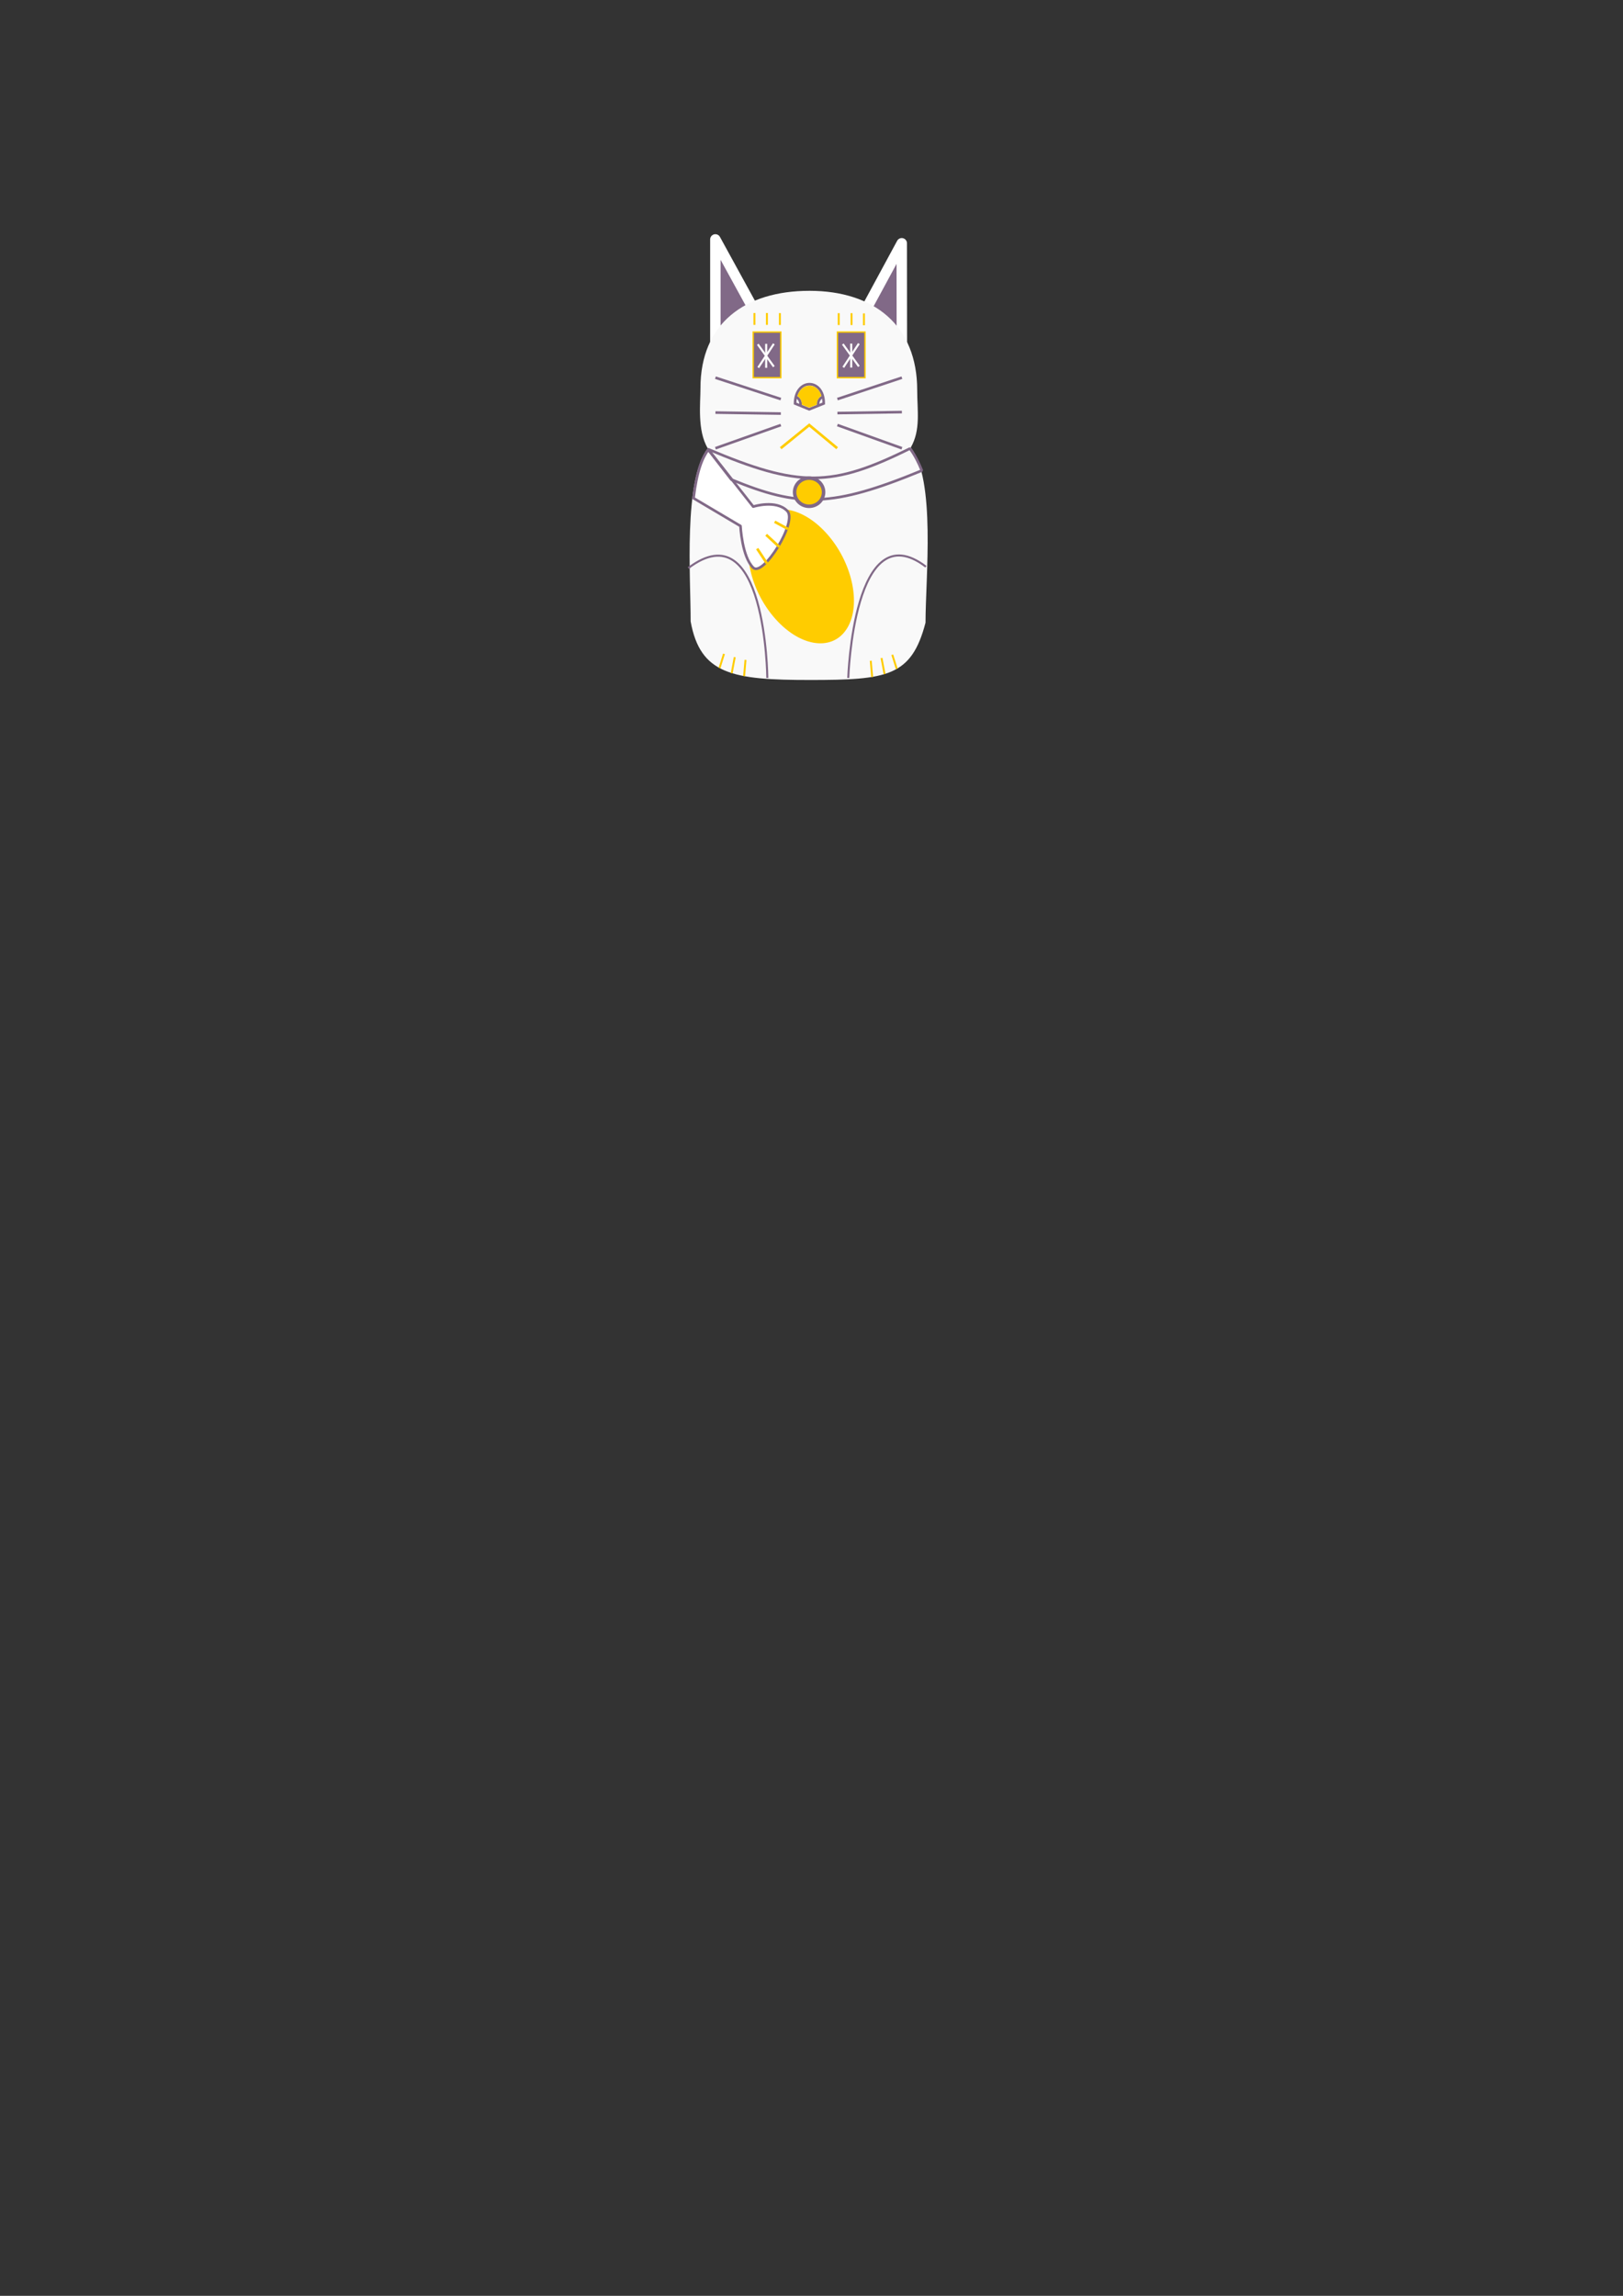 <?xml version="1.0" encoding="UTF-8" standalone="no"?>
<!-- Created with Inkscape (http://www.inkscape.org/) -->

<svg
   xmlns:osb="http://www.openswatchbook.org/uri/2009/osb"
   xmlns:dc="http://purl.org/dc/elements/1.1/"
   xmlns:cc="http://creativecommons.org/ns#"
   xmlns:rdf="http://www.w3.org/1999/02/22-rdf-syntax-ns#"
   xmlns:svg="http://www.w3.org/2000/svg"
   xmlns="http://www.w3.org/2000/svg"
   xmlns:sodipodi="http://sodipodi.sourceforge.net/DTD/sodipodi-0.dtd"
   xmlns:inkscape="http://www.inkscape.org/namespaces/inkscape"
   width="210mm"
   height="297mm"
   viewBox="0 0 210 297"
   version="1.1"
   id="svg8"
   inkscape:version="0.92.1 r15371"
   sodipodi:docname="meow_v2_osh_silk.svg"
   inkscape:export-filename="C:\Users\dash\Documents\GitHub\defcon26-meow\art\meow_v1.png"
   inkscape:export-xdpi="96"
   inkscape:export-ydpi="96">
  <rect x="0" y="0" width="210" height="297" fill="#333333" stroke="none"/>
  <defs
     id="defs2">
    <linearGradient
       id="linearGradient4575"
       osb:paint="solid">
      <stop
         style="stop-color:#000000;stop-opacity:1;"
         offset="0"
         id="stop4573" />
    </linearGradient>
  </defs>
  <sodipodi:namedview
     id="base"
     pagecolor="#ffffff"
     bordercolor="#666666"
     borderopacity="1.0"
     inkscape:pageopacity="0.0"
     inkscape:pageshadow="2"
     inkscape:zoom="3.1072952"
     inkscape:cx="369.2127"
     inkscape:cy="870.12964"
     inkscape:document-units="cm"
     inkscape:current-layer="layer11"
     showgrid="false"
     showguides="false"
     inkscape:guide-bbox="true"
     inkscape:pagecheckerboard="true"
     inkscape:lockguides="false"
     objecttolerance="10000"
     inkscape:window-width="1735"
     inkscape:window-height="1048"
     inkscape:window-x="1921"
     inkscape:window-y="0"
     inkscape:window-maximized="0"
     inkscape:object-nodes="false"
     inkscape:snap-smooth-nodes="false"
     inkscape:object-paths="false"
     inkscape:snap-intersection-paths="false"
     inkscape:snap-to-guides="true"
     inkscape:snap-nodes="false">
    <sodipodi:guide
       position="70.115,301.625"
       orientation="1,0"
       id="guide4491"
       inkscape:locked="false" />
    <sodipodi:guide
       position="129.812,326.095"
       orientation="1,0"
       id="guide4493"
       inkscape:locked="false" />
    <inkscape:grid
       type="xygrid"
       id="grid4495" />
    <sodipodi:guide
       position="-19.844,260.048"
       orientation="0,1"
       id="guide4499"
       inkscape:locked="false" />
    <sodipodi:guide
       position="-20.033,179.917"
       orientation="0,1"
       id="guide4501"
       inkscape:locked="false" />
    <sodipodi:guide
       position="-16.631,270.064"
       orientation="0,1"
       id="guide4503"
       inkscape:locked="false" />
    <sodipodi:guide
       position="-19.466,219.982"
       orientation="0,1"
       id="guide4512"
       inkscape:locked="false" />
    <sodipodi:guide
       position="60.098,179.917"
       orientation="-0.826,0.564"
       id="guide4514"
       inkscape:locked="false" />
    <sodipodi:guide
       position="140.07,179.917"
       orientation="-0.826,-0.564"
       id="guide4518"
       inkscape:locked="false" />
    <sodipodi:guide
       position="79.942,226.975"
       orientation="1,0"
       id="guide4520"
       inkscape:locked="false" />
    <sodipodi:guide
       position="119.937,202.364"
       orientation="1,0"
       id="guide4522"
       inkscape:locked="false" />
    <sodipodi:guide
       position="124.999,314.2"
       orientation="1,0"
       id="guide4541"
       inkscape:locked="false" />
    <sodipodi:guide
       position="74.835,302.683"
       orientation="1,0"
       id="guide4543"
       inkscape:locked="false" />
    <sodipodi:guide
       position="83.872,297"
       orientation="0,1"
       id="guide4584"
       inkscape:locked="false" />
    <sodipodi:guide
       position="44.675,230"
       orientation="0,1"
       id="guide4586"
       inkscape:locked="false" />
    <sodipodi:guide
       position="70.11,209.506"
       orientation="0,1"
       id="guide4588"
       inkscape:locked="false" />
    <sodipodi:guide
       position="63.22,249.93"
       orientation="0,1"
       id="guide4590"
       inkscape:locked="false" />
    <sodipodi:guide
       position="59.969,242.102"
       orientation="0,1"
       id="guide4592"
       inkscape:locked="false" />
    <sodipodi:guide
       position="88.034,219.982"
       orientation="1,0"
       id="guide4594"
       inkscape:locked="false" />
    <sodipodi:guide
       position="111.929,245.113"
       orientation="1,0"
       id="guide4596"
       inkscape:locked="false" />
    <sodipodi:guide
       position="93.927,245.113"
       orientation="1,0"
       id="guide4598"
       inkscape:locked="false" />
    <sodipodi:guide
       position="106.089,212.419"
       orientation="1,0"
       id="guide4600"
       inkscape:locked="false" />
    <sodipodi:guide
       position="88.026,238.43"
       orientation="0,1"
       id="guide4612"
       inkscape:locked="false" />
    <sodipodi:guide
       position="85.076,233.974"
       orientation="0,1"
       id="guide4614"
       inkscape:locked="false" />
    <sodipodi:guide
       position="91.88,214.376"
       orientation="0.597,0.802"
       id="guide4669"
       inkscape:locked="false" />
    <sodipodi:guide
       position="100,239.566"
       orientation="1,0"
       id="guide4692"
       inkscape:locked="false" />
    <sodipodi:guide
       position="63.762,190.021"
       orientation="0,1"
       id="guide4725"
       inkscape:locked="false" />
    <sodipodi:guide
       position="84.298,194.991"
       orientation="0,1"
       id="guide4727"
       inkscape:locked="false" />
  </sodipodi:namedview>
  <g
     inkscape:groupmode="layer"
     id="layer2"
     inkscape:label="Ears">
    <path
       style="fill:#816987;fill-opacity:1;stroke:#ffffff;stroke-width:1.351;stroke-linecap:butt;stroke-linejoin:round;stroke-miterlimit:4;stroke-dasharray:none;stroke-opacity:1;paint-order:markers fill stroke"
       d="M 92.561,30.974 V 49.129 l 7.046,-5.307 z"
       id="path4566"
       inkscape:connector-curvature="0"
       sodipodi:nodetypes="cccc" />
    <path
       style="fill:#816987;fill-opacity:1;stroke:#ffffff;stroke-width:1.351;stroke-linecap:butt;stroke-linejoin:round;stroke-miterlimit:4;stroke-dasharray:none;stroke-opacity:1;paint-order:markers fill stroke"
       d="m 116.677,31.472 -8.339,15.41 8.357,0.349 z"
       id="path4568"
       inkscape:connector-curvature="0"
       sodipodi:nodetypes="cccc" />
  </g>
  <g
     inkscape:label="Base"
     inkscape:groupmode="layer"
     id="layer1">
    <path
       style="fill:#f9f9f9;fill-opacity:1;stroke:none;stroke-width:0.397;stroke-opacity:1"
       d="m 104.738,37.622 c -8.378,-3e-5 -14.105,4.245 -14.105,12.581 0.006,1.937 -0.445,5.472 0.947,7.798 -3.18,4.132 -2.209,16.698 -2.217,22.389 1.239,6.866 5.439,7.576 15.447,7.576 10.008,6.8e-5 13.121,-0.453 14.943,-7.41 -8.3e-4,-5.78 1.353,-18.504 -1.911,-22.66 1.316,-2.28 0.829,-4.799 0.834,-7.429 0,-8.335 -5.558,-12.845 -13.936,-12.845 z"
       id="path4524"
       inkscape:connector-curvature="0"
       sodipodi:nodetypes="ccccccccc" />
    <path
       style="fill:none;stroke:#816987;stroke-width:0.265px;stroke-linecap:butt;stroke-linejoin:miter;stroke-opacity:1"
       d="m 99.284,87.704 c 0,0 -0.17,-21.798 -10.218,-14.22"
       id="path4992"
       inkscape:connector-curvature="0" />
    <path
       style="fill:none;stroke:#816987;stroke-width:0.265px;stroke-linecap:butt;stroke-linejoin:miter;stroke-opacity:1"
       d="m 109.757,87.704 c 0,0 0.681,-21.543 10.048,-14.39"
       id="path4994"
       inkscape:connector-curvature="0" />
  </g>
  <g
     inkscape:groupmode="layer"
     id="layer14"
     inkscape:label="Body">
    <g
       inkscape:groupmode="layer"
       id="layer12"
       inkscape:label="Feet">
      <path
         style="fill:none;stroke:#ffcc00;stroke-width:0.25;stroke-linecap:butt;stroke-linejoin:miter;stroke-opacity:1;stroke-miterlimit:4;stroke-dasharray:none"
         d="M 93.676,84.589 93.101,86.418"
         id="path4729"
         inkscape:connector-curvature="0" />
      <path
         style="fill:none;stroke:#ffcc00;stroke-width:0.25;stroke-linecap:butt;stroke-linejoin:miter;stroke-opacity:1;stroke-miterlimit:4;stroke-dasharray:none"
         d="m 94.676,87.084 0.393,-2.071"
         id="path4733"
         inkscape:connector-curvature="0" />
      <path
         style="fill:none;stroke:#ffcc00;stroke-width:0.25;stroke-linecap:butt;stroke-linejoin:miter;stroke-opacity:1;stroke-miterlimit:4;stroke-dasharray:none"
         d="m 96.281,87.466 0.179,-2.097"
         id="path4735"
         inkscape:connector-curvature="0"
         sodipodi:nodetypes="cc" />
      <path
         style="fill:none;stroke:#ffcc00;stroke-width:0.25;stroke-linecap:butt;stroke-linejoin:miter;stroke-opacity:1;stroke-miterlimit:4;stroke-dasharray:none"
         d="m 115.453,84.703 0.575,1.828"
         id="path4729-3"
         inkscape:connector-curvature="0" />
      <path
         style="fill:none;stroke:#ffcc00;stroke-width:0.25;stroke-linecap:butt;stroke-linejoin:miter;stroke-opacity:1;stroke-miterlimit:4;stroke-dasharray:none"
         d="m 114.452,87.197 -0.393,-2.071"
         id="path4733-5"
         inkscape:connector-curvature="0" />
      <path
         style="fill:none;stroke:#ffcc00;stroke-width:0.25;stroke-linecap:butt;stroke-linejoin:miter;stroke-opacity:1;stroke-miterlimit:4;stroke-dasharray:none"
         d="m 112.847,87.579 -0.179,-2.097"
         id="path4735-7"
         inkscape:connector-curvature="0"
         sodipodi:nodetypes="cc" />
    </g>
    <g
       inkscape:groupmode="layer"
       id="layer11"
       inkscape:label="Coin">
      <ellipse
         style="opacity:1;fill:#ffcc00;fill-opacity:1;stroke:#ffcc00;stroke-width:0.303;stroke-linecap:butt;stroke-linejoin:round;stroke-miterlimit:4;stroke-dasharray:none;stroke-opacity:1;paint-order:markers fill stroke"
         id="path4697"
         cx="133.211"
         cy="-28.361"
         rx="8.793"
         ry="6.307"
         transform="matrix(0.67,0.743,-0.508,0.861,0,0)" />
    </g>
    <g
       inkscape:groupmode="layer"
       id="layer8"
       inkscape:label="Arm">
      <path
         style="opacity:1;fill:#ffffff;fill-opacity:1;stroke:#816987;stroke-width:0.338;stroke-linecap:butt;stroke-linejoin:round;stroke-miterlimit:4;stroke-dasharray:none;stroke-opacity:1"
         d="m 91.65,58.161 5.809,7.38 c 0,0 2.935,-0.941 4.395,0.546 1.392,1.382 -3.119,8.583 -4.395,7.355 -1.455,-1.405 -1.649,-5.397 -1.649,-5.397 l -6.075,-3.597 c 0.438,-3.596 1.129,-5.212 1.915,-6.288 z"
         id="path4644"
         inkscape:connector-curvature="0"
         sodipodi:nodetypes="ccccccc" />
      <path
         style="fill:none;stroke:#ffcc00;stroke-width:0.338;stroke-linecap:butt;stroke-linejoin:miter;stroke-miterlimit:4;stroke-dasharray:none;stroke-opacity:1"
         d="M 100.836,70.754 99.133,69.184"
         id="path4671"
         inkscape:connector-curvature="0" />
      <path
         style="fill:none;stroke:#ffcc00;stroke-width:0.338;stroke-linecap:butt;stroke-linejoin:miter;stroke-miterlimit:4;stroke-dasharray:none;stroke-opacity:1"
         d="M 99.237,72.897 97.971,70.973"
         id="path4673"
         inkscape:connector-curvature="0"
         sodipodi:nodetypes="cc" />
      <path
         style="fill:none;stroke:#ffcc00;stroke-width:0.338;stroke-linecap:butt;stroke-linejoin:round;stroke-miterlimit:4;stroke-dasharray:none;stroke-opacity:1"
         d="m 101.955,68.43 -1.721,-0.931"
         id="path4675"
         inkscape:connector-curvature="0"
         sodipodi:nodetypes="cc" />
    </g>
  </g>
  <g
     inkscape:groupmode="layer"
     id="layer10"
     inkscape:label="Collar">
    <path
       style="opacity:1;fill:none;stroke:#816987;stroke-width:0.338;stroke-linecap:butt;stroke-linejoin:bevel;stroke-miterlimit:4;stroke-dasharray:none;stroke-opacity:1"
       d="m 91.58,58.094 c 11.798,5.009 16.064,4.941 26.162,-0.068 0.645,0.864 1.107,1.8 1.535,2.85 -11.647,4.8 -15.913,4.76 -24.646,1.163 z"
       id="path4682"
       inkscape:connector-curvature="0"
       sodipodi:nodetypes="ccccc" />
    <ellipse
       style="opacity:1;fill:#ffcc00;fill-opacity:1;stroke:#816987;stroke-width:0.454;stroke-linecap:butt;stroke-linejoin:round;stroke-miterlimit:4;stroke-dasharray:none;stroke-opacity:1;paint-order:markers fill stroke"
       id="path4694"
       cx="104.689"
       cy="63.675"
       rx="1.876"
       ry="1.821" />
  </g>
  <g
     inkscape:groupmode="layer"
     id="layer13"
     inkscape:label="Head">
    <g
       inkscape:groupmode="layer"
       id="layer6"
       inkscape:label="Nose">
      <path
         id="path4623-1"
         style="fill:none;stroke:#816987;stroke-width:0.338;stroke-linecap:butt;stroke-linejoin:miter;stroke-miterlimit:4;stroke-dasharray:none;stroke-opacity:1"
         d="m 105.878,52.494 c -0.142,-0.518 0.229,-1.068 0.609,-1.144 m -2.93,1.147 c 0.142,-0.518 -0.229,-1.068 -0.609,-1.144 m -0.075,0.846 c 0.026,-3.333 3.729,-3.328 3.707,0 l -1.873,0.75 z"
         inkscape:connector-curvature="0" />
      <path
         style="opacity:1;fill:#ffcc00;fill-opacity:1;stroke:none;stroke-width:0.014;stroke-linecap:butt;stroke-linejoin:bevel;stroke-miterlimit:4;stroke-dasharray:none;stroke-opacity:1;paint-order:markers fill stroke"
         d="m 104.223,52.549 -0.483,-0.198 -6.7e-4,-0.097 c -0.002,-0.27 -0.09,-0.524 -0.259,-0.745 -0.078,-0.102 -0.184,-0.199 -0.279,-0.255 l -0.036,-0.021 0.033,-0.096 c 0.087,-0.249 0.207,-0.467 0.365,-0.658 0.086,-0.104 0.147,-0.165 0.247,-0.247 0.353,-0.287 0.798,-0.399 1.228,-0.307 0.516,0.11 0.939,0.491 1.173,1.056 0.042,0.1 0.087,0.231 0.081,0.235 -0.002,0.001 -0.034,0.021 -0.071,0.045 -0.038,0.023 -0.094,0.065 -0.126,0.092 -0.071,0.062 -0.186,0.205 -0.236,0.292 -0.108,0.19 -0.166,0.406 -0.166,0.622 l -2e-5,0.085 -0.488,0.195 c -0.268,0.107 -0.491,0.196 -0.494,0.197 -0.003,0.001 -0.224,-0.087 -0.489,-0.195 z"
         id="path4686"
         inkscape:connector-curvature="0" />
    </g>
    <g
       inkscape:groupmode="layer"
       id="layer7"
       inkscape:label="Mouth">
      <path
         style="fill:none;stroke:#ffcc00;stroke-width:0.338;stroke-linecap:butt;stroke-linejoin:miter;stroke-miterlimit:4;stroke-dasharray:none;stroke-opacity:1"
         d="m 101.013,57.983 3.693,-2.997 3.612,2.997"
         id="path4619"
         inkscape:connector-curvature="0"
         sodipodi:nodetypes="ccc" />
    </g>
    <g
       inkscape:groupmode="layer"
       id="layer9"
       inkscape:label="Whiskers">
      <path
         style="fill:none;stroke:#816987;stroke-width:0.338;stroke-linecap:butt;stroke-linejoin:miter;stroke-miterlimit:4;stroke-dasharray:none;stroke-opacity:1"
         d="m 108.352,51.629 8.344,-2.77"
         id="path4646"
         inkscape:connector-curvature="0" />
      <path
         style="fill:none;stroke:#816987;stroke-width:0.338;stroke-linecap:butt;stroke-linejoin:miter;stroke-miterlimit:4;stroke-dasharray:none;stroke-opacity:1"
         d="m 108.352,53.436 8.344,-0.128"
         id="path4648"
         inkscape:connector-curvature="0" />
      <path
         style="fill:none;stroke:#816987;stroke-width:0.338;stroke-linecap:butt;stroke-linejoin:miter;stroke-miterlimit:4;stroke-dasharray:none;stroke-opacity:1"
         d="m 108.352,54.989 8.344,2.997"
         id="path4650"
         inkscape:connector-curvature="0" />
      <path
         style="fill:none;stroke:#816987;stroke-width:0.338;stroke-linecap:butt;stroke-linejoin:miter;stroke-miterlimit:4;stroke-dasharray:none;stroke-opacity:1"
         d="M 101.03,51.629 92.568,48.859"
         id="path4652"
         inkscape:connector-curvature="0" />
      <path
         style="fill:none;stroke:#816987;stroke-width:0.338;stroke-linecap:butt;stroke-linejoin:miter;stroke-miterlimit:4;stroke-dasharray:none;stroke-opacity:1"
         d="M 101.03,53.501 92.568,53.372"
         id="path4654"
         inkscape:connector-curvature="0" />
      <path
         style="fill:none;stroke:#816987;stroke-width:0.338;stroke-linecap:butt;stroke-linejoin:miter;stroke-miterlimit:4;stroke-dasharray:none;stroke-opacity:1"
         d="m 101.03,54.989 -8.462,2.997"
         id="path4656"
         inkscape:connector-curvature="0" />
    </g>
    <g
       inkscape:groupmode="layer"
       id="layer5"
       inkscape:label="Eyes"
       style="display:inline">
      <path
         style="fill:#816987;stroke:#ffcc00;stroke-width:0.179px;stroke-linecap:butt;stroke-linejoin:miter;stroke-opacity:1;fill-opacity:1"
         d="m 97.459,42.956 v 5.903 h 3.57 v -5.903 z"
         id="path4607"
         inkscape:connector-curvature="0" />
      <path
         style="fill:#816987;stroke:#ffcc00;stroke-width:0.179px;stroke-linecap:butt;stroke-linejoin:miter;stroke-opacity:1;fill-opacity:1"
         d="m 108.352,42.956 v 5.903 h 3.57 v -5.903 z"
         id="path4609"
         inkscape:connector-curvature="0" />
      <path
         style="fill:none;stroke:#ffffff;stroke-width:0.265px;stroke-linecap:butt;stroke-linejoin:miter;stroke-opacity:1"
         d="m 99.135,44.481 v 3.101"
         id="path4825"
         inkscape:connector-curvature="0" />
      <path
         style="fill:none;stroke:#ffffff;stroke-width:0.265px;stroke-linecap:butt;stroke-linejoin:miter;stroke-opacity:1"
         d="m 98.111,47.552 2.017,-3.071"
         id="path4827"
         inkscape:connector-curvature="0" />
      <path
         style="fill:none;stroke:#ffffff;stroke-width:0.265px;stroke-linecap:butt;stroke-linejoin:miter;stroke-opacity:1"
         d="M 100.128,47.432 98.051,44.542"
         id="path4829"
         inkscape:connector-curvature="0" />
      <path
         style="display:inline;fill:none;stroke:#ffffff;stroke-width:0.265px;stroke-linecap:butt;stroke-linejoin:miter;stroke-opacity:1"
         d="m 110.137,44.451 v 3.101"
         id="path4825-7"
         inkscape:connector-curvature="0" />
      <path
         style="display:inline;fill:none;stroke:#ffffff;stroke-width:0.265px;stroke-linecap:butt;stroke-linejoin:miter;stroke-opacity:1"
         d="m 109.113,47.522 2.017,-3.071"
         id="path4827-8"
         inkscape:connector-curvature="0" />
      <path
         style="display:inline;fill:none;stroke:#ffffff;stroke-width:0.265px;stroke-linecap:butt;stroke-linejoin:miter;stroke-opacity:1"
         d="m 111.13,47.402 -2.077,-2.89"
         id="path4829-3"
         inkscape:connector-curvature="0" />
    </g>
    <g
       inkscape:groupmode="layer"
       id="layer15"
       inkscape:label="Eyebrows">
      <path
         style="fill:none;stroke:#ffcc00;stroke-width:0.25;stroke-linecap:butt;stroke-linejoin:miter;stroke-miterlimit:4;stroke-dasharray:none;stroke-opacity:1"
         d="m 97.615,42.028 v -1.535"
         id="path4766"
         inkscape:connector-curvature="0" />
      <path
         style="fill:none;stroke:#ffcc00;stroke-width:0.25;stroke-linecap:butt;stroke-linejoin:miter;stroke-miterlimit:4;stroke-dasharray:none;stroke-opacity:1"
         d="m 99.23,42.028 v -1.535"
         id="path4766-0"
         inkscape:connector-curvature="0"
         inkscape:transform-center-x="0.075261867"
         inkscape:transform-center-y="0.69240918" />
      <path
         style="fill:none;stroke:#ffcc00;stroke-width:0.25;stroke-linecap:butt;stroke-linejoin:miter;stroke-miterlimit:4;stroke-dasharray:none;stroke-opacity:1"
         d="m 100.91,42.041 v -1.535"
         id="path4766-0-6"
         inkscape:connector-curvature="0"
         inkscape:transform-center-x="0.075261867"
         inkscape:transform-center-y="0.69240918" />
      <path
         style="fill:none;stroke:#ffcc00;stroke-width:0.25;stroke-linecap:butt;stroke-linejoin:miter;stroke-miterlimit:4;stroke-dasharray:none;stroke-opacity:1"
         d="m 108.521,42.05 v -1.535"
         id="path4766-5"
         inkscape:connector-curvature="0" />
      <path
         style="fill:none;stroke:#ffcc00;stroke-width:0.25;stroke-linecap:butt;stroke-linejoin:miter;stroke-miterlimit:4;stroke-dasharray:none;stroke-opacity:1"
         d="m 110.181,42.05 v -1.535"
         id="path4766-0-7"
         inkscape:connector-curvature="0"
         inkscape:transform-center-x="0.075261867"
         inkscape:transform-center-y="0.69240918" />
      <path
         style="fill:none;stroke:#ffcc00;stroke-width:0.25;stroke-linecap:butt;stroke-linejoin:miter;stroke-miterlimit:4;stroke-dasharray:none;stroke-opacity:1"
         d="m 111.786,42.078 v -1.535"
         id="path4766-0-6-3"
         inkscape:connector-curvature="0"
         inkscape:transform-center-x="0.075261867"
         inkscape:transform-center-y="0.69240918" />
    </g>
  </g>
</svg>
